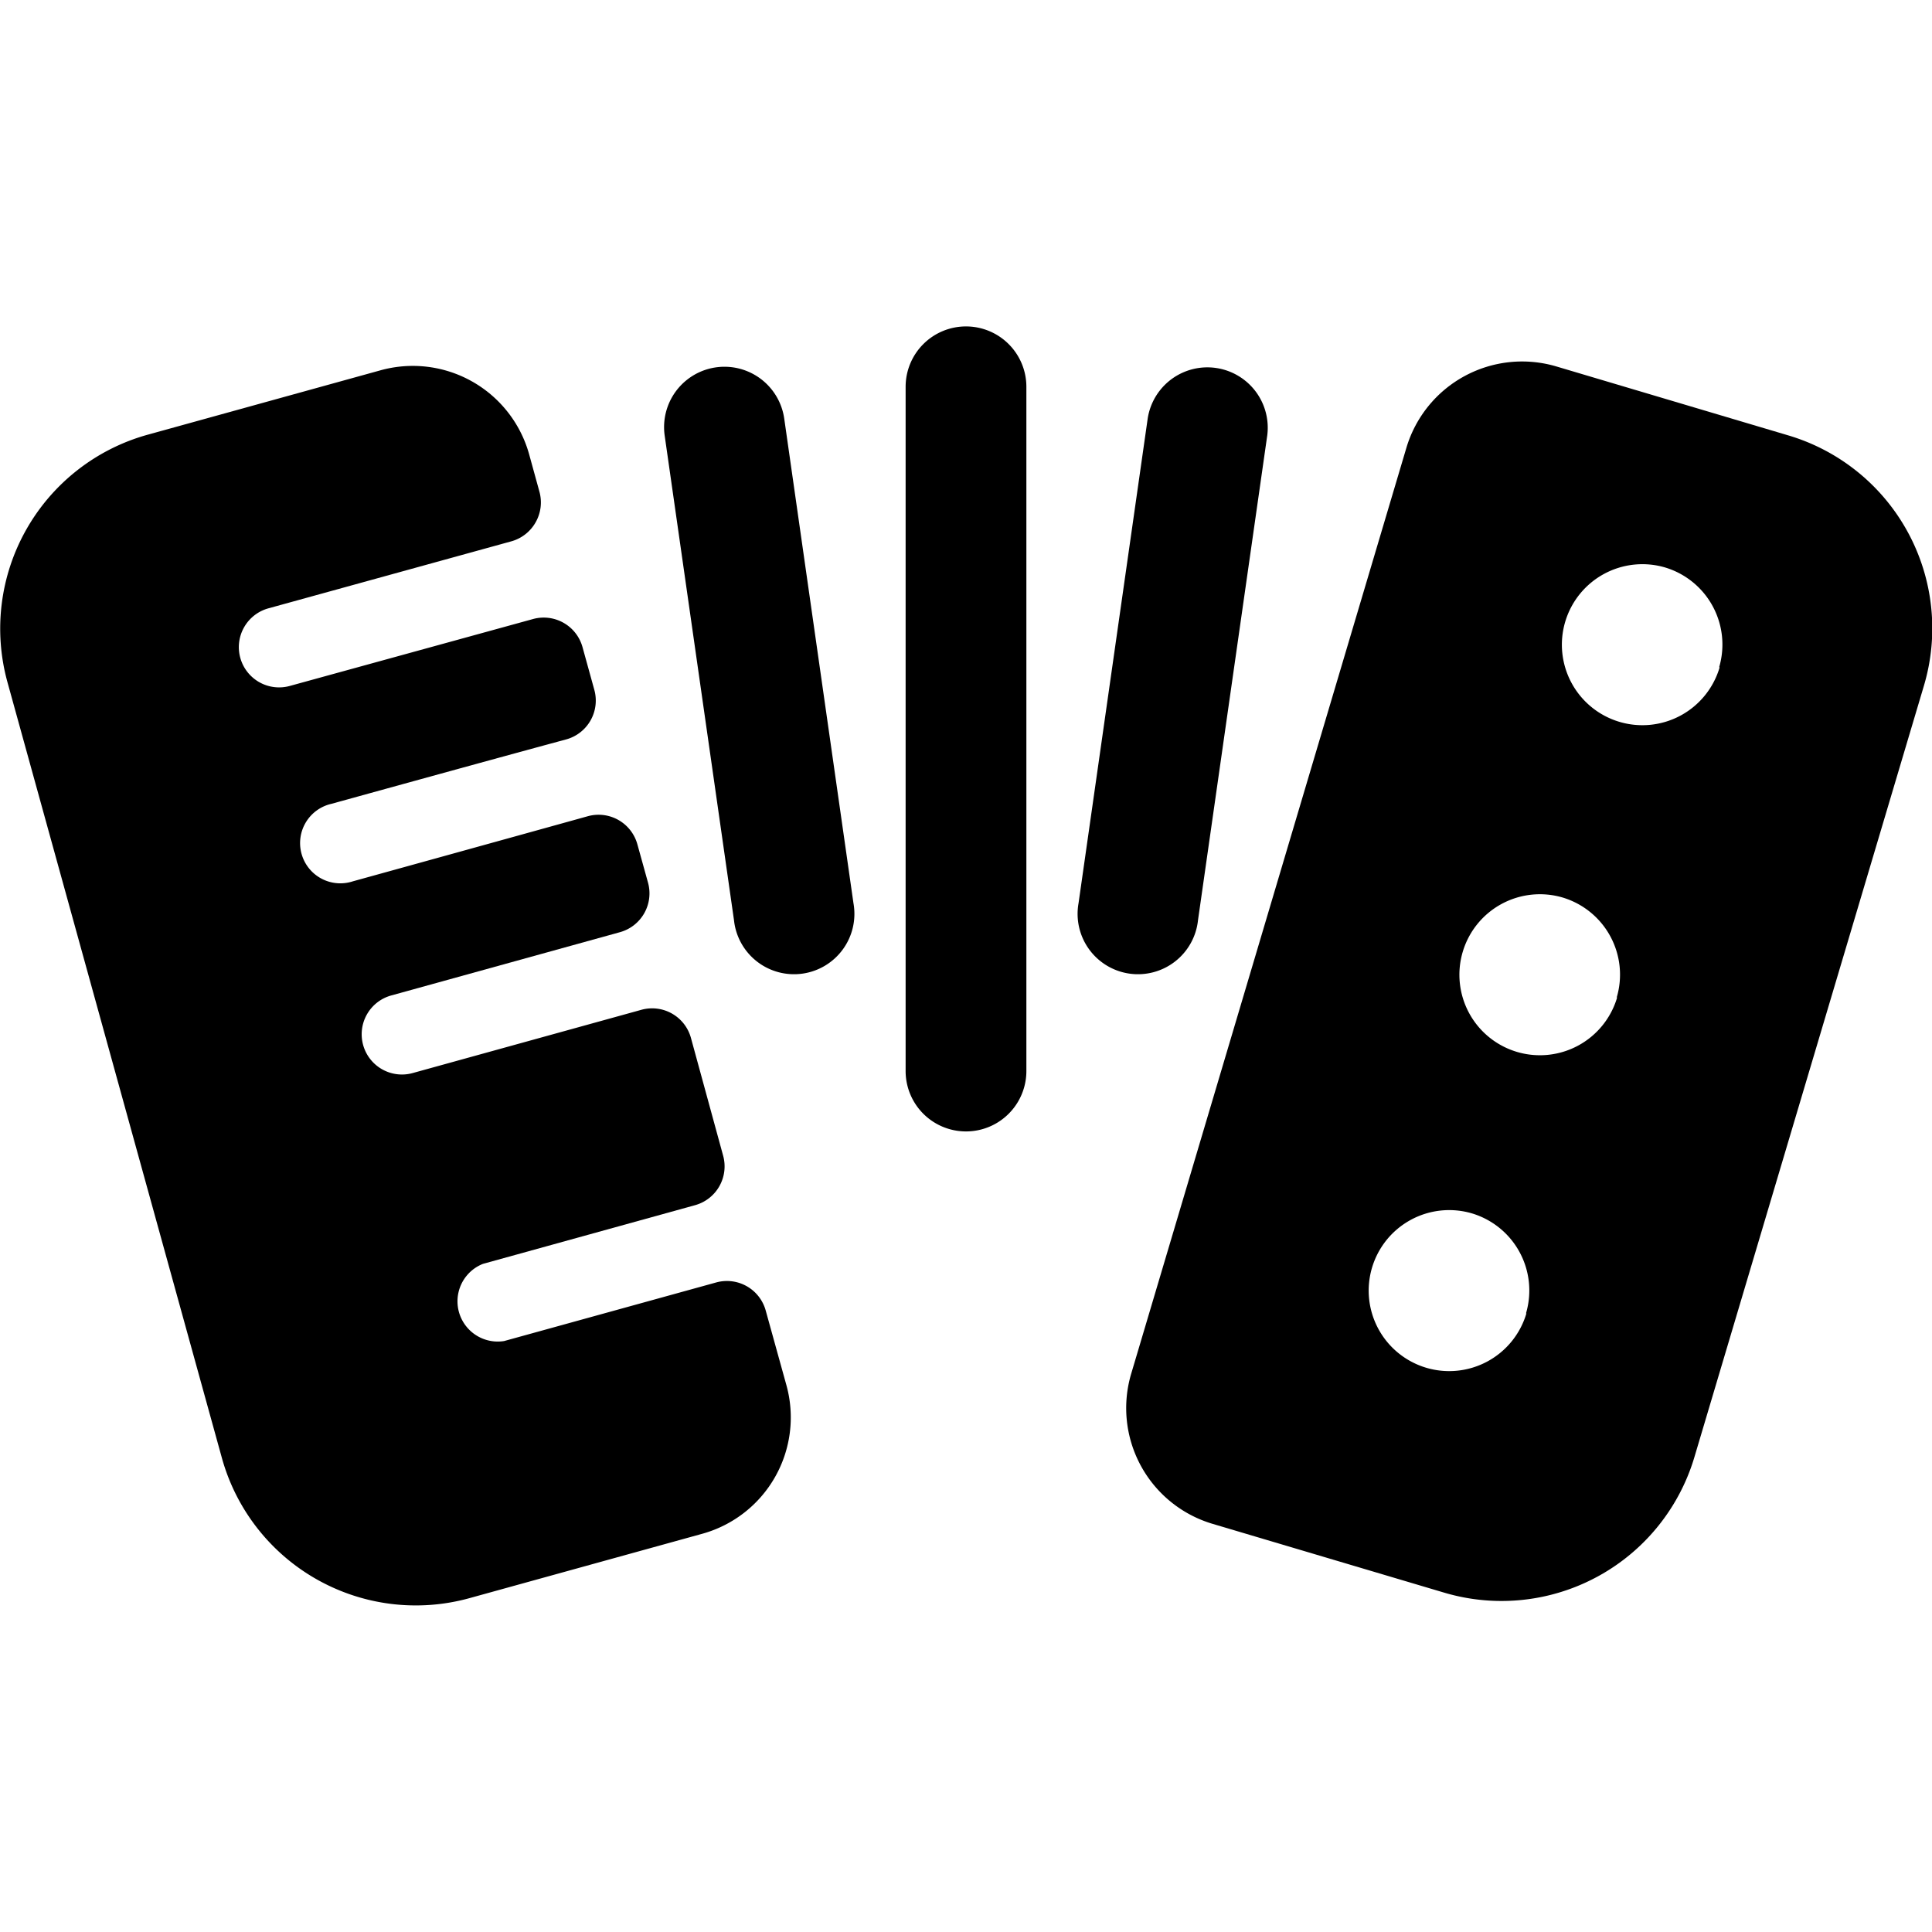 <svg xmlns="http://www.w3.org/2000/svg" viewBox="0 0 24 24"><title>instrument-accordian</title><path d="M9.512,16.28a.5.5,0,0,0-.615-.349l-2.635.728A.5.5,0,0,1,6,15.7l2.635-.729a.5.5,0,0,0,.348-.615l-.4-1.463a.5.5,0,0,0-.615-.349l-2.842.786a.5.5,0,0,1-.266-.964l2.841-.786a.5.5,0,0,0,.349-.615l-.131-.472A.5.5,0,0,0,7.3,10.14c-.938.261-2.916.808-2.916.808a.5.5,0,1,1-.265-.963s1.977-.547,2.915-.8a.5.5,0,0,0,.349-.615l-.147-.532a.5.5,0,0,0-.615-.348L3.6,8.521a.5.5,0,0,1-.266-.964l3.02-.833a.5.5,0,0,0,.3-.236.5.5,0,0,0,.047-.38l-.128-.465A1.5,1.5,0,0,0,4.727,4.6l-2.892.8A2.5,2.5,0,0,0,.092,8.472L2.756,18.11a2.5,2.5,0,0,0,3.075,1.743l2.893-.8a1.5,1.5,0,0,0,1.045-1.846Z"/><path d="M23.9,8.517a2.5,2.5,0,0,0-1.684-3.108l-2.876-.855A1.5,1.5,0,0,0,17.47,5.565l-3.418,11.5h0a1.5,1.5,0,0,0,1.012,1.865l2.875.854a2.5,2.5,0,0,0,3.11-1.685Zm-4.939,7.8a1,1,0,1,1-.673-1.243A1,1,0,0,1,18.957,16.313Zm1.127-3.924a1,1,0,1,1-.674-1.243A1,1,0,0,1,20.084,12.389Zm1.273-4.1a1,1,0,1,1-.674-1.243A1,1,0,0,1,21.357,8.285Z"/><path d="M12,4.055a.75.75,0,0,0-.75.75v8.5a.75.75,0,0,0,1.5,0v-8.5A.75.75,0,0,0,12,4.055Z"/><path d="M9.742,5.2a.75.75,0,0,0-1.485.212l.861,6.02a.75.75,0,1,0,1.484-.212Z"/><path d="M14.882,11.431l.86-6.02A.75.75,0,0,0,14.257,5.2l-.859,6.02a.75.75,0,1,0,1.484.212Z"/></svg>